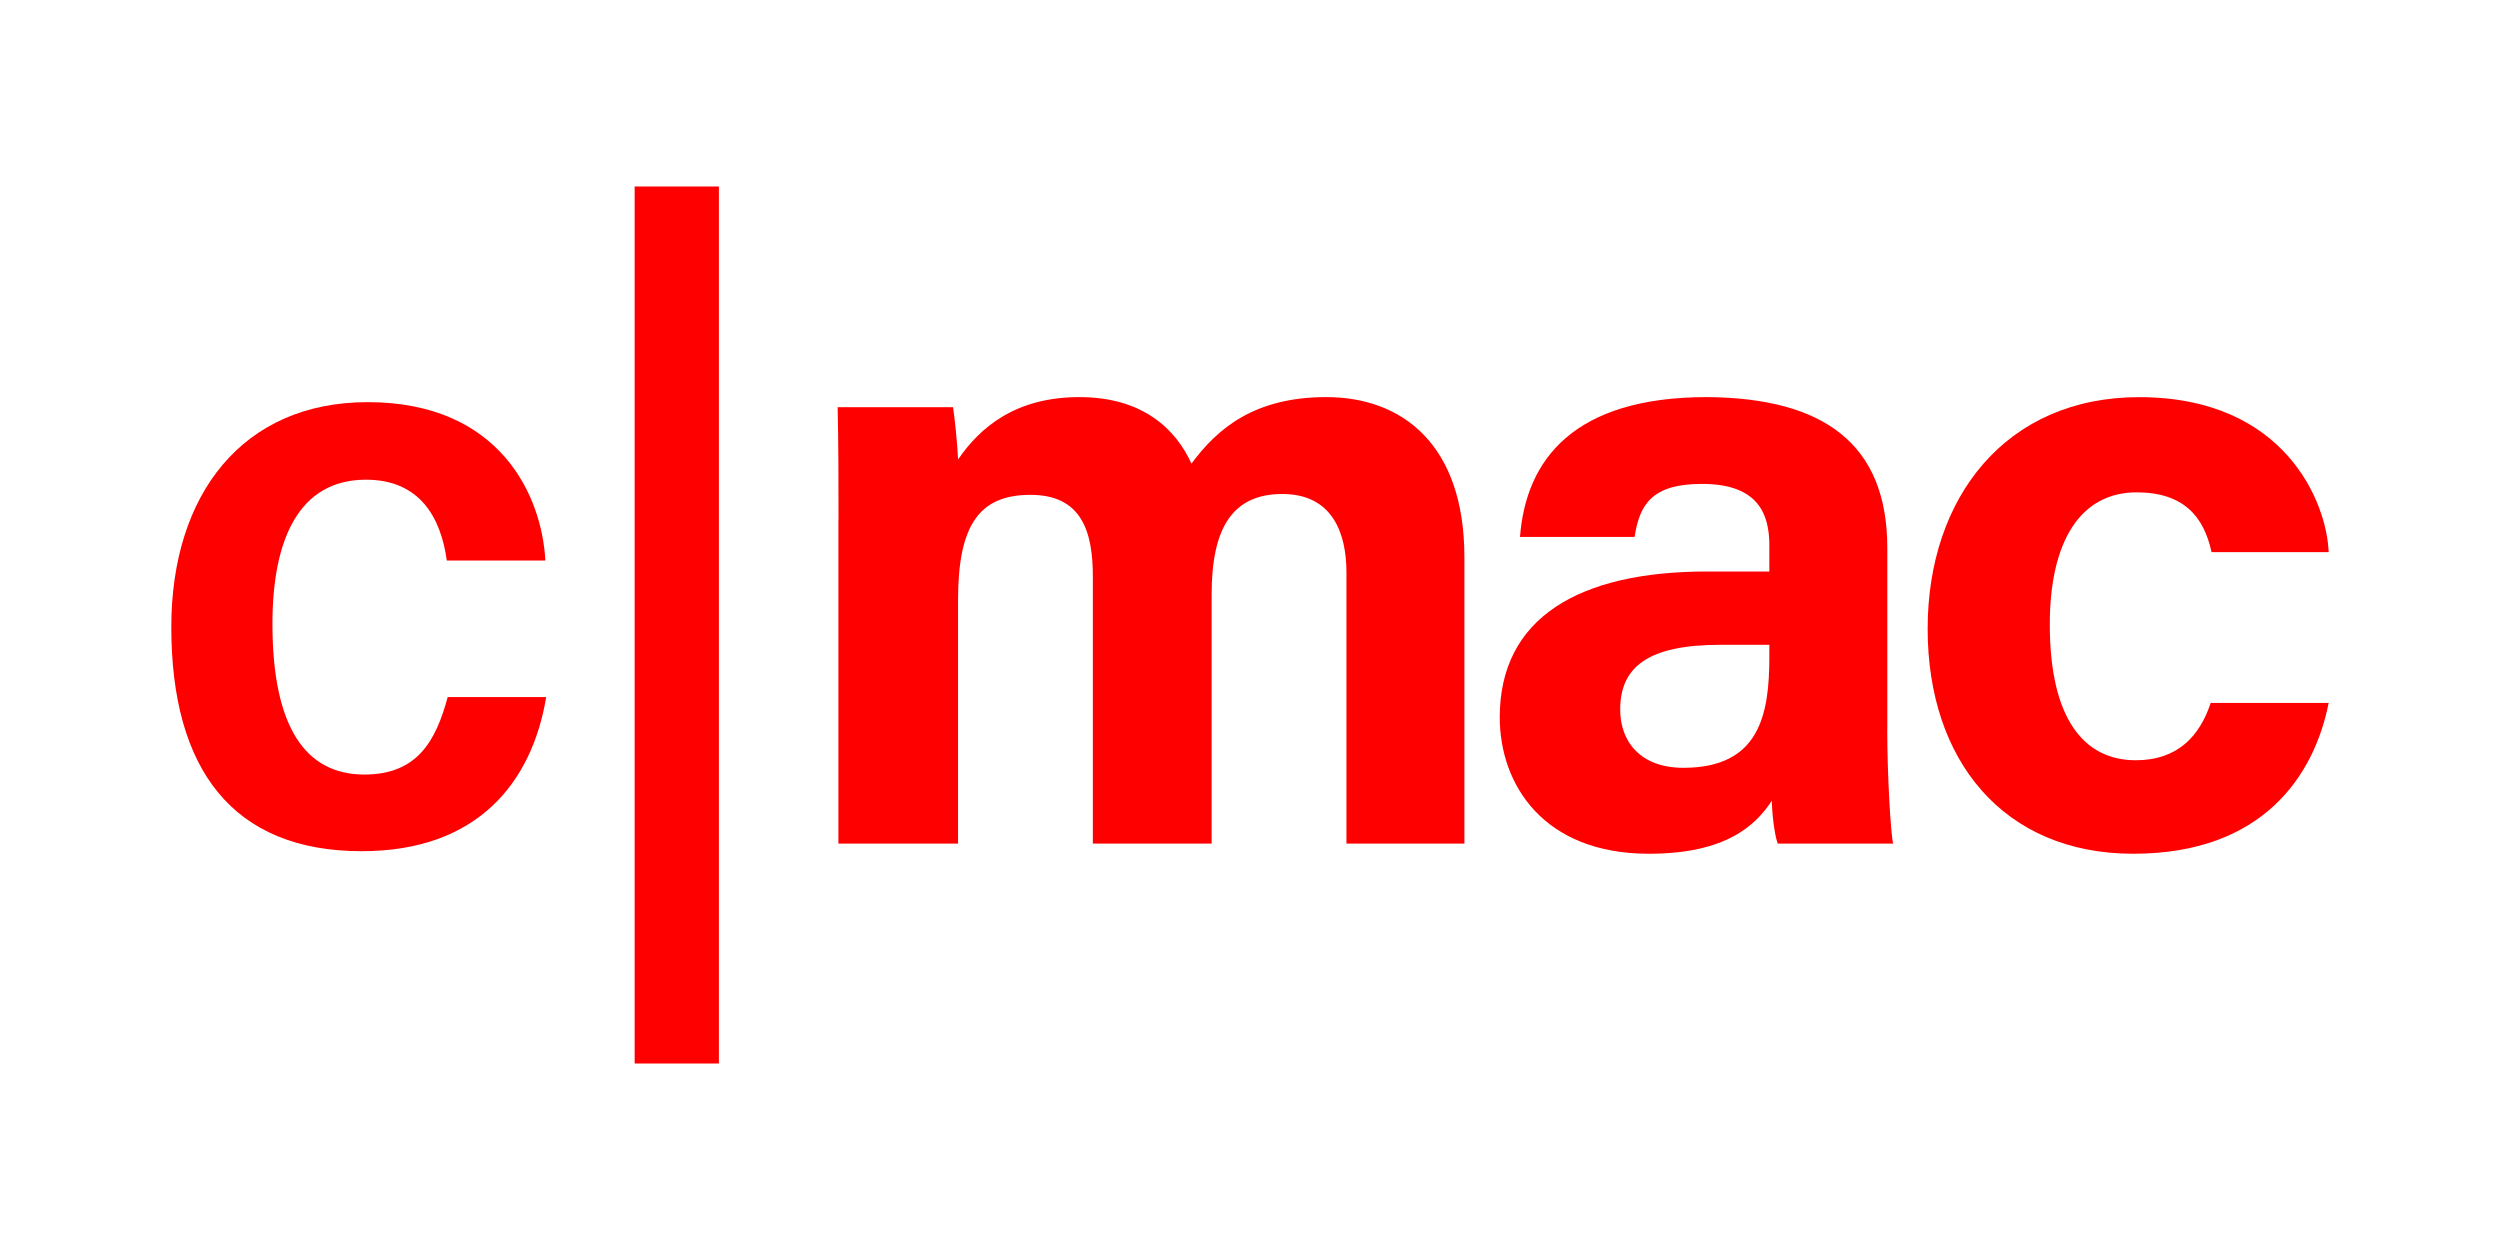 <?xml version="1.0" encoding="UTF-8"?>
<svg id="Layer_1" data-name="Layer 1"
  xmlns="http://www.w3.org/2000/svg" viewBox="0 0 500 250">
  <defs>
    <style>
      .cls-1 {
        fill: red;
        stroke-width: 0px;
      }
    </style>
  </defs>
  <path class="cls-1" d="M109.24,139.41c-2.86,17.19-13.82,30.83-36.9,30.83-25.78,0-38.08-16.34-38.08-44.82,0-26.62,14.32-44.99,39.26-44.99,26.62,0,34.88,18.87,35.55,31.68h-19.71c-1.18-8.59-5.39-16.17-16.17-16.17-13.31,0-18.7,11.79-18.7,28.81,0,20.89,6.74,30.16,18.37,30.16,10.62,0,14.32-6.74,16.68-15.5h19.71Z"/>
  <path class="cls-1" d="M143.78,37.3v175.4h-16.85V37.3h16.85Z"/>
  <path class="cls-1" d="M167.7,104.02c0-7.58,0-15-.17-22.58h23.08c.34,2.19.84,7.08,1.01,10.45,4.38-6.4,11.46-12.47,24.26-12.47s19.38,6.57,22.41,13.31c5.22-7.08,12.64-13.31,26.96-13.31,15.16,0,27.63,9.44,27.63,32.01v57.29h-23.59v-54.25c0-7.92-2.86-15.67-12.81-15.67s-14.15,6.74-14.15,20.05v49.87h-23.76v-53.41c0-8.93-2.19-16.34-12.47-16.34s-14.49,6.07-14.49,21.06v48.69h-23.93v-64.7Z"/>
  <path class="cls-1" d="M377.45,146.14c0,8.43.67,20.56,1.18,22.58h-23.08c-.67-1.69-1.18-6.4-1.18-8.59-3.2,4.89-9.1,10.62-24.6,10.62-21.06,0-29.82-13.82-29.82-27.3,0-19.88,15.84-29.15,41.45-29.15h12.47v-5.22c0-6.23-2.19-12.3-13.48-12.3-10.11,0-12.47,4.21-13.48,10.61h-22.91c1.18-15.5,10.78-27.97,37.4-27.97,23.25.17,36.06,9.27,36.06,30.16v36.56ZM353.86,128.96h-9.77c-14.66,0-20.05,4.55-20.05,12.97,0,6.23,3.88,11.63,12.64,11.63,15.33,0,17.19-10.78,17.19-22.24v-2.36Z"/>
  <path class="cls-1" d="M465.73,140.59c-2.86,14.49-13.14,30.16-39.09,30.16s-41.11-18.7-41.11-44.99,15.67-46.33,42.29-46.33c29.32,0,37.57,21.23,37.91,31h-23.42c-1.52-7.08-5.56-11.96-14.99-11.96-11.12,0-17.36,9.6-17.36,26.45,0,18.7,6.74,27.13,17.19,27.13,8.43,0,12.81-4.89,14.99-11.46h23.59Z"/>
</svg>